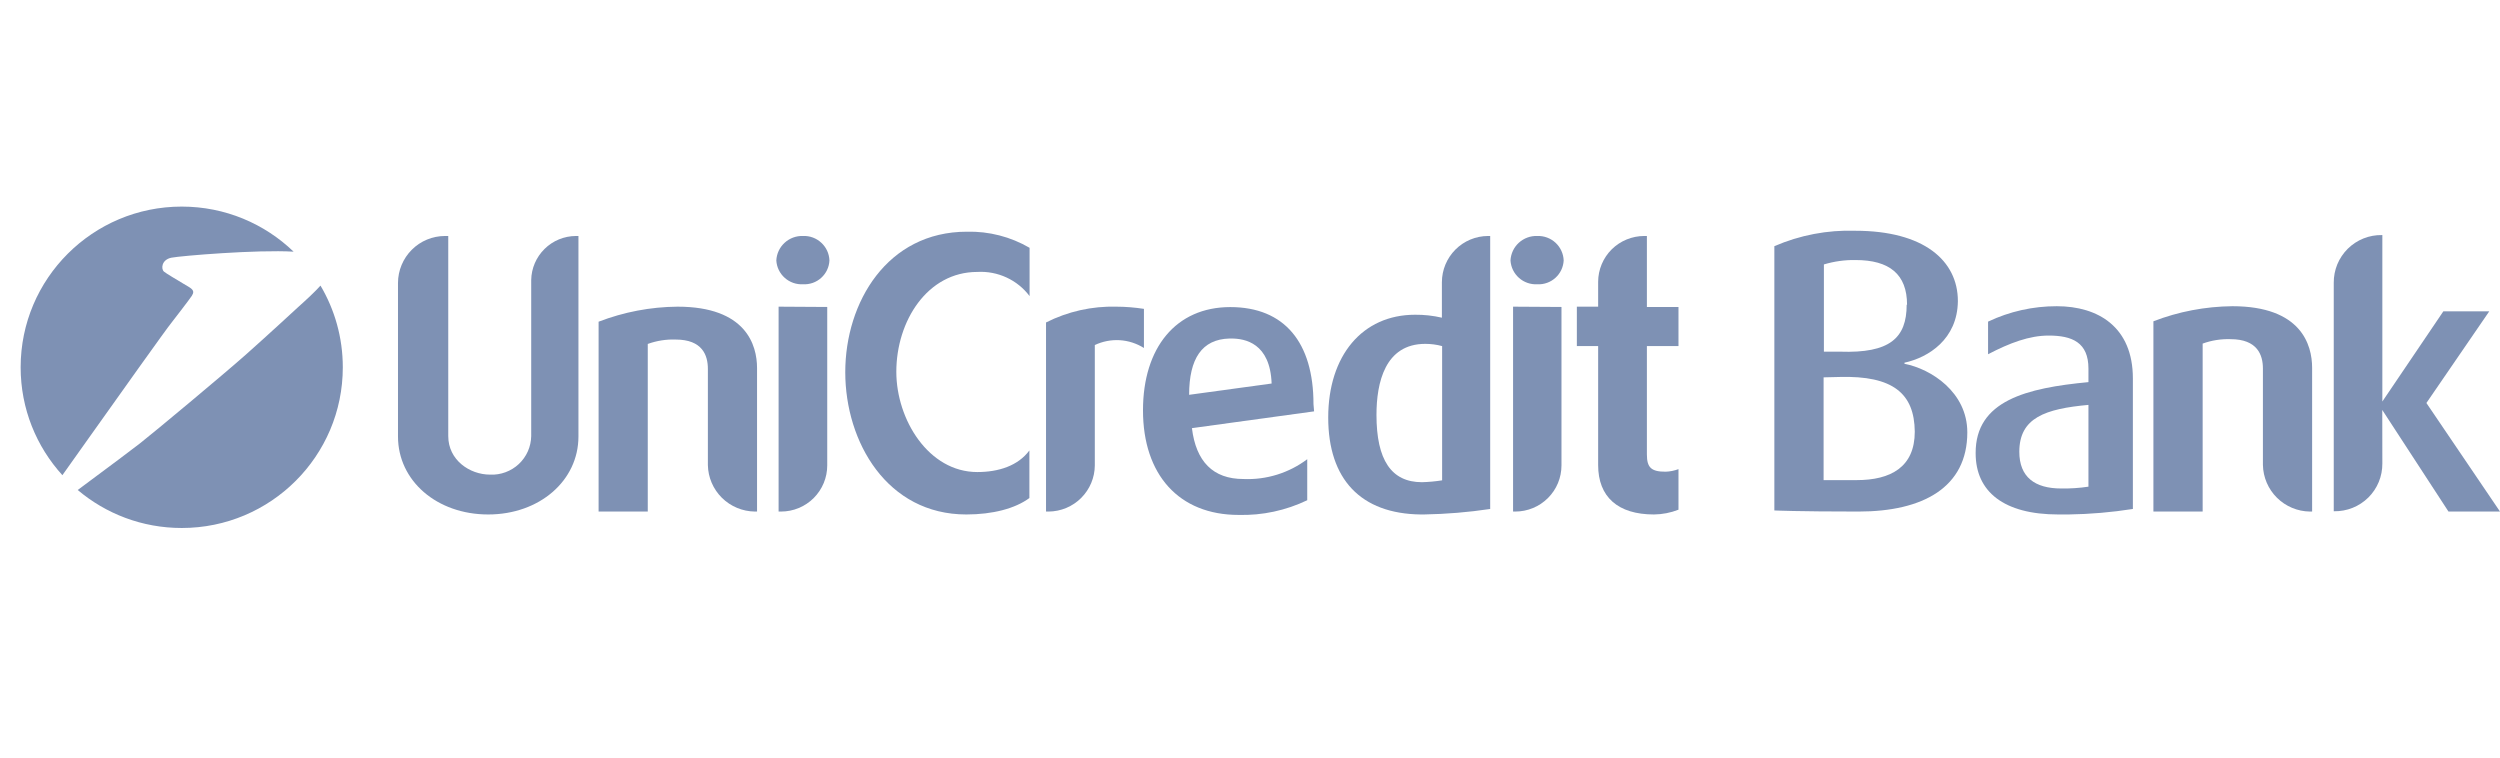 <svg width="66" height="20" viewBox="0 0 66 20" fill="none" xmlns="http://www.w3.org/2000/svg">
<path d="M9.05 9.697C9.05 12.04 7.147 13.939 4.798 13.939C3.751 13.939 2.793 13.562 2.052 12.936C2.151 12.862 2.279 12.767 2.421 12.661C2.879 12.321 3.478 11.875 3.696 11.704C4.056 11.423 5.927 9.863 6.494 9.359C7.061 8.856 7.854 8.123 7.854 8.123C8.111 7.893 8.317 7.7 8.461 7.54C8.835 8.172 9.05 8.909 9.05 9.697Z" fill="#7E91B4"/>
<path d="M1.647 12.545C1.799 12.332 2.024 12.015 2.282 11.651C3.149 10.431 4.392 8.682 4.528 8.518C4.528 8.518 5.019 7.885 5.066 7.807C5.113 7.73 5.132 7.666 5 7.584C4.962 7.561 4.898 7.523 4.824 7.479C4.64 7.369 4.393 7.222 4.332 7.173C4.246 7.106 4.26 6.856 4.526 6.803C4.776 6.754 6.781 6.587 7.751 6.644C6.986 5.907 5.945 5.454 4.798 5.454C2.449 5.454 0.545 7.354 0.545 9.697C0.545 10.793 0.962 11.792 1.647 12.545Z" fill="#7E91B4"/>
<path d="M15.271 6.23V11.524C15.271 12.687 14.245 13.582 12.889 13.582C11.533 13.582 10.507 12.693 10.507 11.524V7.468C10.508 7.14 10.639 6.826 10.871 6.594C11.103 6.361 11.418 6.231 11.747 6.23H11.834V11.514C11.834 12.142 12.396 12.53 12.938 12.53C13.076 12.537 13.215 12.515 13.345 12.467C13.475 12.419 13.595 12.346 13.696 12.251C13.797 12.157 13.878 12.043 13.935 11.916C13.991 11.79 14.021 11.653 14.024 11.514V7.392C14.029 7.083 14.156 6.789 14.376 6.572C14.596 6.354 14.893 6.232 15.203 6.23H15.271Z" fill="#7E91B4"/>
<path d="M17.886 8.096C19.696 8.096 19.986 9.109 19.986 9.718V13.505H19.927C19.602 13.501 19.29 13.371 19.058 13.142C18.827 12.913 18.694 12.603 18.688 12.278V9.739C18.688 9.381 18.544 8.964 17.837 8.964C17.587 8.955 17.337 8.995 17.101 9.08V13.505H15.803V8.493C16.468 8.237 17.173 8.102 17.886 8.096Z" fill="#7E91B4"/>
<path d="M21.2 6.23C21.288 6.226 21.377 6.24 21.46 6.271C21.543 6.302 21.619 6.349 21.683 6.409C21.748 6.469 21.8 6.541 21.837 6.621C21.874 6.702 21.894 6.789 21.897 6.877C21.893 6.964 21.872 7.049 21.834 7.128C21.797 7.207 21.744 7.277 21.68 7.335C21.615 7.394 21.539 7.439 21.457 7.468C21.374 7.497 21.287 7.509 21.2 7.505C21.023 7.514 20.85 7.454 20.718 7.336C20.585 7.218 20.505 7.053 20.495 6.877C20.503 6.698 20.582 6.53 20.714 6.409C20.846 6.288 21.021 6.223 21.2 6.23ZM21.839 8.104V12.288C21.839 12.611 21.71 12.92 21.482 13.148C21.253 13.377 20.943 13.505 20.619 13.505H20.555V8.096L21.839 8.104Z" fill="#7E91B4"/>
<path d="M25.526 6.117C26.107 6.103 26.68 6.25 27.181 6.542V7.817C27.022 7.605 26.812 7.436 26.571 7.325C26.33 7.214 26.065 7.164 25.8 7.179C24.483 7.179 23.663 8.474 23.663 9.815C23.663 11.08 24.516 12.462 25.8 12.462C26.362 12.462 26.876 12.297 27.176 11.892V13.148C26.799 13.427 26.204 13.582 25.511 13.582C23.419 13.582 22.315 11.67 22.315 9.825C22.315 7.98 23.424 6.117 25.526 6.117Z" fill="#7E91B4"/>
<path d="M29.474 8.096C29.717 8.097 29.96 8.117 30.2 8.154V9.187C30.008 9.066 29.788 8.995 29.561 8.981C29.335 8.968 29.108 9.012 28.903 9.109V12.288C28.901 12.61 28.771 12.918 28.543 13.146C28.315 13.374 28.006 13.503 27.683 13.505H27.615V8.513C28.19 8.222 28.829 8.079 29.474 8.096Z" fill="#7E91B4"/>
<path d="M34.692 10.86L31.467 11.303C31.574 12.181 32.021 12.646 32.827 12.646C33.432 12.672 34.028 12.487 34.511 12.123V13.206C33.947 13.477 33.326 13.61 32.701 13.594C31.123 13.594 30.175 12.532 30.175 10.832C30.175 9.179 31.045 8.107 32.479 8.107C33.913 8.107 34.676 9.045 34.676 10.668L34.692 10.86ZM33.571 10.125C33.532 9.053 32.864 8.937 32.506 8.937H32.458C31.731 8.956 31.393 9.468 31.393 10.423L33.571 10.125Z" fill="#7E91B4"/>
<path d="M39.341 6.23V13.437C38.762 13.524 38.178 13.572 37.592 13.582H37.505C35.927 13.563 35.065 12.656 35.065 11.022C35.065 9.389 35.966 8.309 37.359 8.309C37.597 8.307 37.834 8.333 38.066 8.387V7.449C38.067 7.126 38.195 6.818 38.423 6.589C38.65 6.361 38.959 6.232 39.282 6.23H39.341ZM38.072 9.137C37.927 9.097 37.777 9.078 37.627 9.078C36.563 9.078 36.339 10.104 36.339 10.953C36.339 12.14 36.728 12.73 37.54 12.73C37.718 12.725 37.896 12.709 38.072 12.681V9.137Z" fill="#7E91B4"/>
<path d="M40.584 6.23C40.762 6.223 40.936 6.288 41.067 6.409C41.198 6.531 41.275 6.699 41.281 6.877C41.272 7.052 41.194 7.217 41.063 7.335C40.932 7.453 40.76 7.514 40.584 7.505C40.407 7.514 40.233 7.454 40.101 7.336C39.968 7.218 39.888 7.053 39.877 6.877C39.886 6.698 39.965 6.53 40.097 6.409C40.23 6.288 40.404 6.223 40.584 6.23ZM41.223 8.104V12.288C41.223 12.611 41.095 12.92 40.866 13.148C40.637 13.377 40.327 13.505 40.003 13.505H39.945V8.096L41.223 8.104Z" fill="#7E91B4"/>
<path d="M43.478 6.23V8.104H44.312V9.137H43.478V11.999C43.478 12.346 43.595 12.453 43.972 12.453C44.088 12.449 44.203 12.426 44.312 12.385V13.456C44.105 13.537 43.885 13.58 43.663 13.582C42.713 13.582 42.191 13.119 42.191 12.278V9.137H41.629V8.096H42.191V7.439C42.192 7.118 42.321 6.81 42.549 6.583C42.778 6.357 43.087 6.23 43.409 6.23H43.478Z" fill="#7E91B4"/>
<path d="M50.278 9.575V9.604C50.977 9.739 51.937 10.35 51.937 11.414C51.937 12.865 50.771 13.505 49.066 13.505C47.436 13.505 46.843 13.476 46.843 13.476V6.499C47.517 6.207 48.246 6.068 48.98 6.092C50.785 6.092 51.688 6.877 51.688 7.95C51.677 8.956 50.909 9.439 50.278 9.575ZM50.346 8.045C50.346 7.241 49.882 6.865 48.986 6.865C48.703 6.86 48.421 6.9 48.151 6.981V9.284H48.578C49.889 9.33 50.336 8.925 50.336 8.045H50.346ZM48.57 9.952L48.143 9.962V12.675H49.017C49.909 12.675 50.55 12.336 50.55 11.396C50.54 10.389 49.977 9.912 48.561 9.952H48.57Z" fill="#7E91B4"/>
<path d="M55.135 10.088V9.73C55.135 9.042 54.707 8.859 54.086 8.859C53.573 8.859 53.058 9.053 52.485 9.352V8.491C53.051 8.222 53.672 8.083 54.299 8.084C55.397 8.084 56.308 8.637 56.308 9.991V13.437C55.746 13.525 55.179 13.574 54.61 13.582H54.338C52.903 13.582 52.157 12.982 52.157 11.966C52.149 10.573 53.507 10.243 55.135 10.088ZM55.135 10.689C53.998 10.793 53.31 11.026 53.31 11.927C53.31 12.594 53.718 12.896 54.416 12.896C54.656 12.9 54.897 12.884 55.135 12.848V10.689Z" fill="#7E91B4"/>
<path d="M58.934 8.084C60.749 8.084 61.04 9.1 61.04 9.71V13.505H60.982C60.655 13.501 60.343 13.37 60.111 13.14C59.88 12.911 59.747 12.6 59.741 12.274V9.73C59.741 9.371 59.595 8.954 58.886 8.954C58.635 8.946 58.385 8.985 58.15 9.071V13.505H56.85V8.482C57.515 8.225 58.221 8.091 58.934 8.084Z" fill="#7E91B4"/>
<path d="M62.894 12.237C62.895 12.404 62.863 12.569 62.8 12.723C62.736 12.878 62.642 13.018 62.524 13.135C62.405 13.252 62.264 13.345 62.109 13.407C61.954 13.469 61.788 13.5 61.621 13.497H61.611V7.464C61.61 7.297 61.642 7.132 61.705 6.978C61.769 6.824 61.863 6.684 61.981 6.567C62.1 6.45 62.241 6.357 62.396 6.295C62.551 6.233 62.717 6.203 62.884 6.206H62.894V10.6L64.504 8.22H65.716L64.057 10.639L66 13.505H64.64L62.892 10.823L62.894 12.237Z" fill="#7E91B4"/>
</svg>
